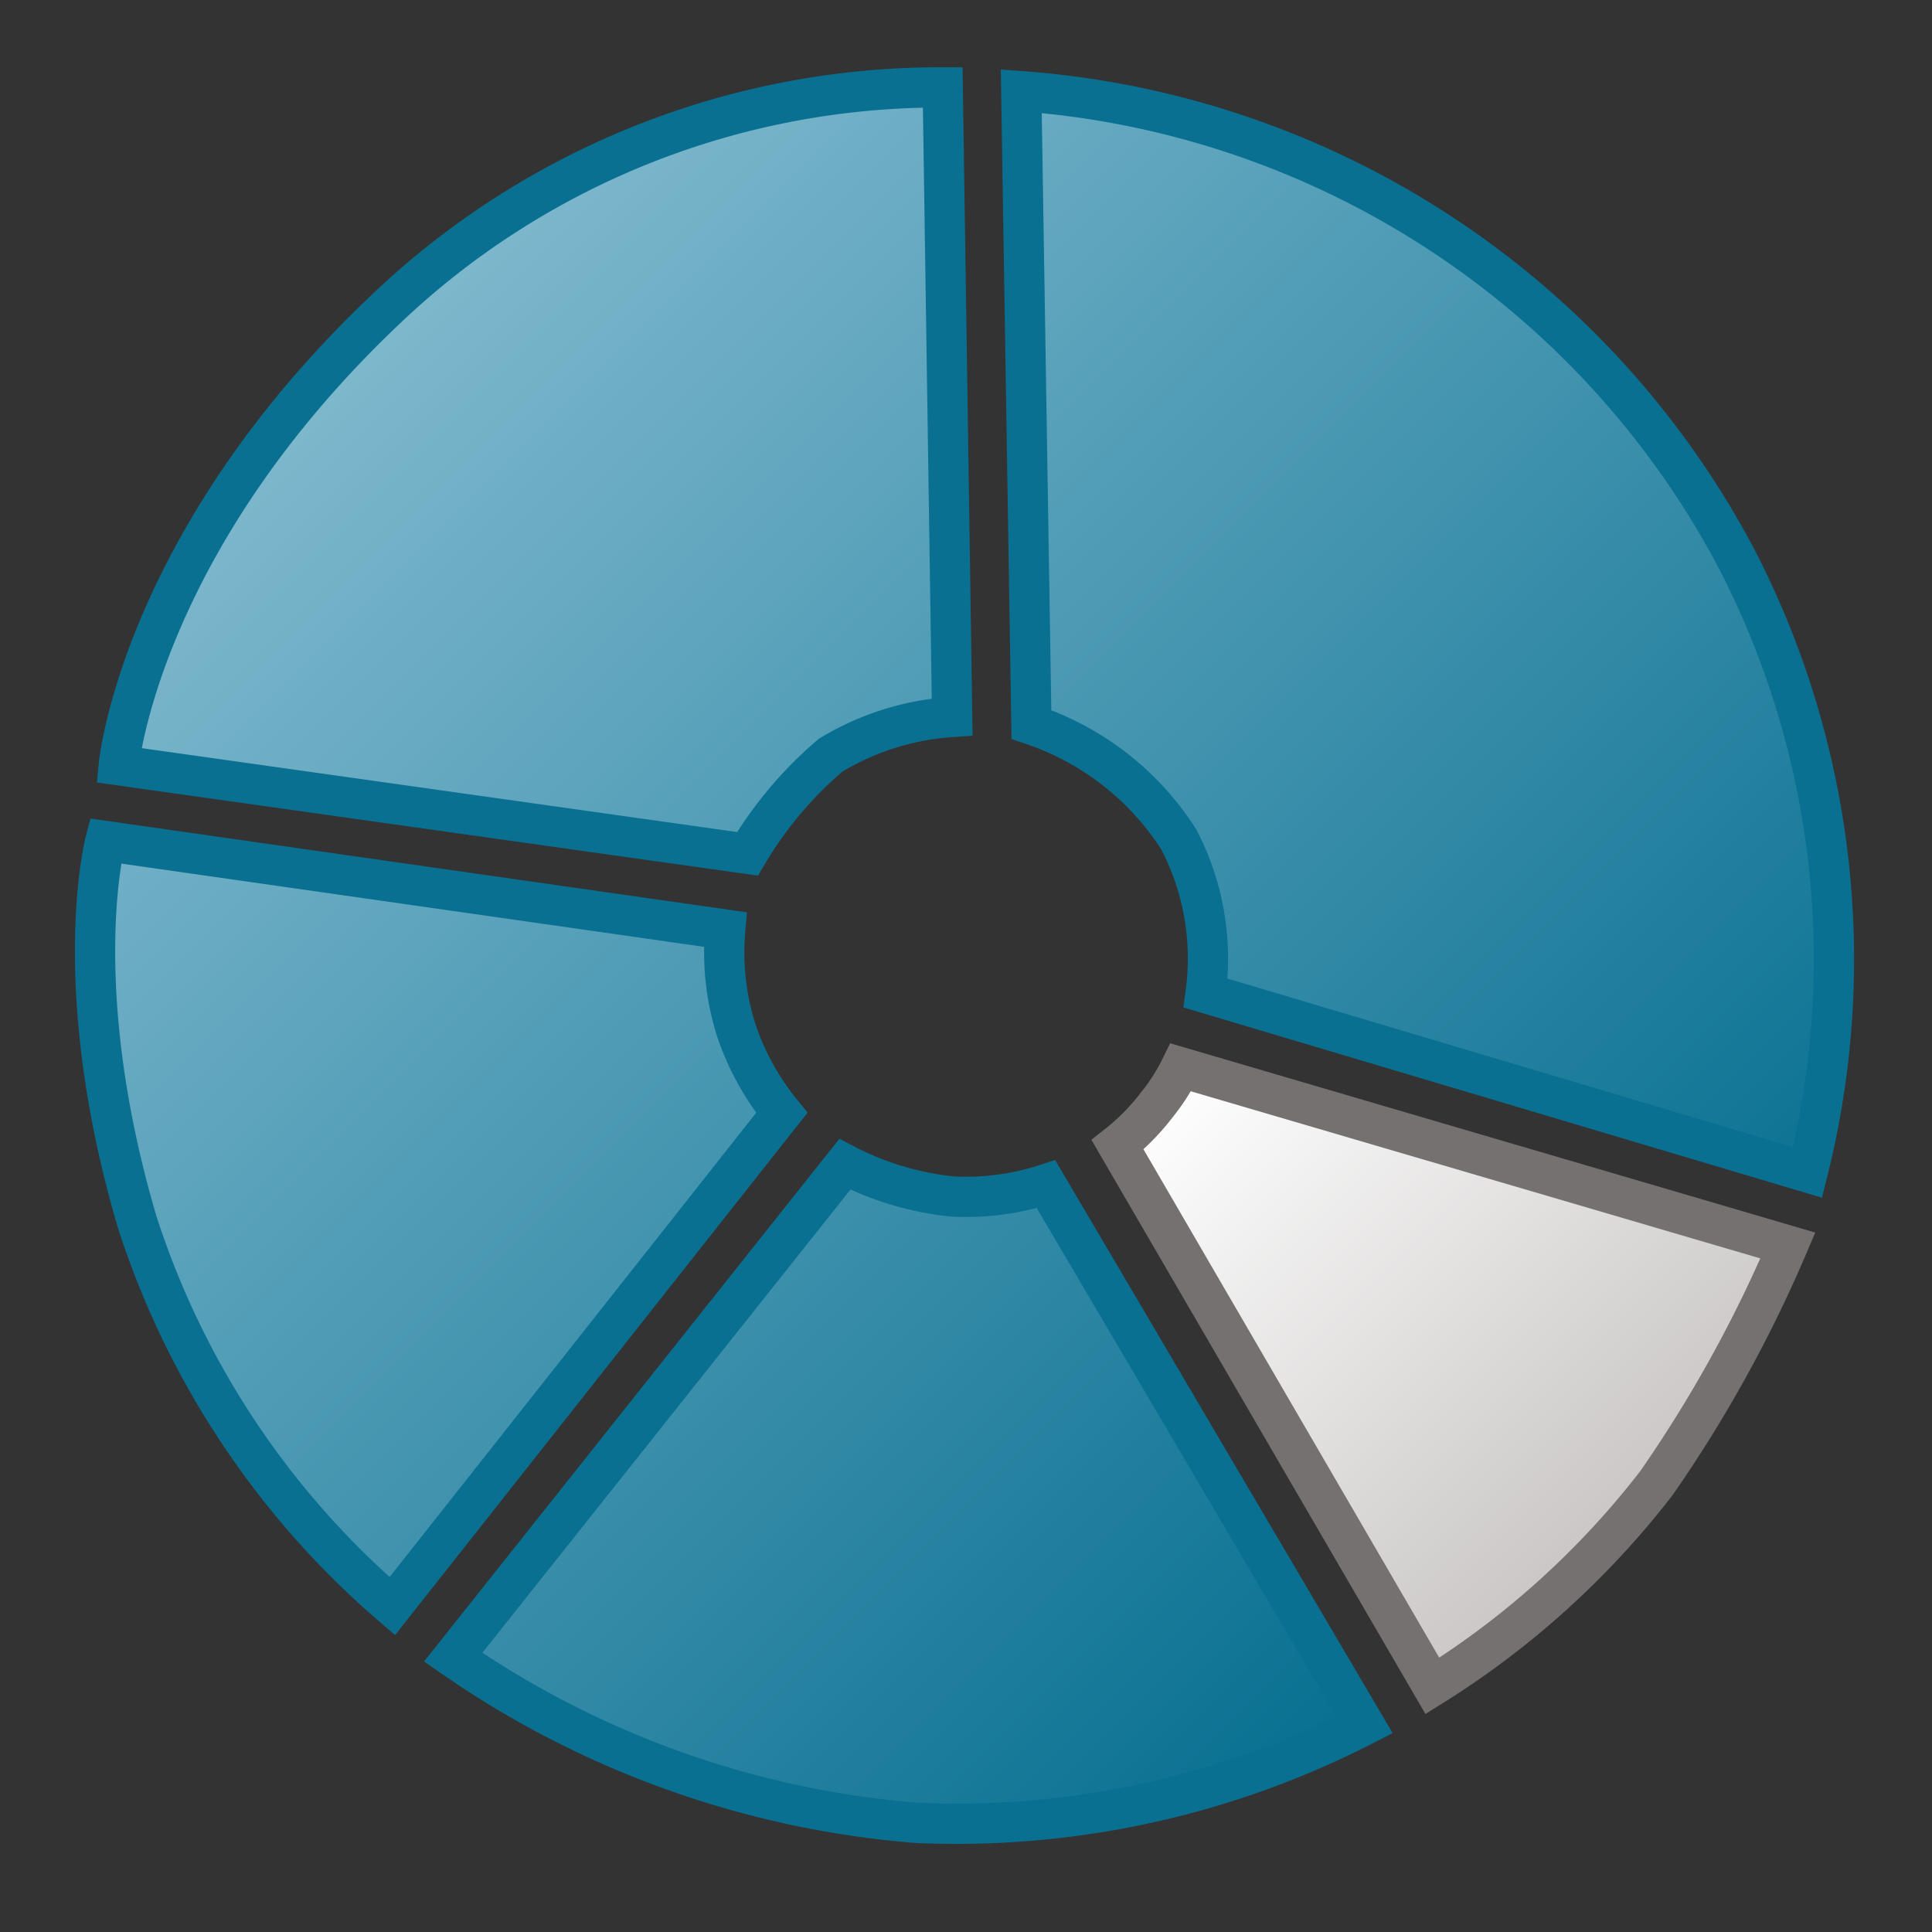 <svg id="Image" xmlns="http://www.w3.org/2000/svg" xmlns:xlink="http://www.w3.org/1999/xlink" viewBox="0 0 48 48">
  <rect x="0" y="0" width="48" height="48" fill="#333333" stroke="none"/>
  <defs>
    <linearGradient id="linear-gradient" x1="8.73" y1="8.521" x2="38.482" y2="38.274" gradientUnits="userSpaceOnUse">
      <stop offset="0" stop-color="#7eb8cd"/>
      <stop offset="1" stop-color="#087091"/>
    </linearGradient>
    <linearGradient id="Mid_gray" data-name="Mid gray" x1="29.72" y1="26.133" x2="40.925" y2="37.337" gradientUnits="userSpaceOnUse">
      <stop offset="0" stop-color="#fff"/>
      <stop offset="1" stop-color="#c9c6c5"/>
    </linearGradient>
  </defs>
  <g>
    <path d="M33.9,42.856A22.174,22.174,0,0,1,22.788,45.29a23.484,23.484,0,0,1-11.529-4.117L20.99,28.926a7.4,7.4,0,0,0,2.669.8,6.393,6.393,0,0,0,2.329-.306ZM19.424,27.647a6.5,6.5,0,0,1-1.136-2.065,6.413,6.413,0,0,1-.27-2.488l-15.4-2.2s-.942,3.58.787,9.457a21.117,21.117,0,0,0,6.341,9.553Zm-.852-6.434a9.672,9.672,0,0,1,2.069-2.454,6.687,6.687,0,0,1,3.015-.947l-.234-15.64A19.95,19.95,0,0,0,9.578,7.688C3.468,13.48,2.951,19.012,2.951,19.012ZM25.625,18a6.977,6.977,0,0,1,3.659,2.85,6.4,6.4,0,0,1,.669,3.822l14.955,4.456a21.683,21.683,0,0,0-1.783-15.284A21.911,21.911,0,0,0,25.373,2.266Z" stroke="#097091" stroke-miterlimit="10" fill="url(#linear-gradient)"/>
    <path d="M44.419,30.944a32.994,32.994,0,0,1-3.263,5.9,21.225,21.225,0,0,1-5.569,5.042L27.765,28.441a5.512,5.512,0,0,0,.982-1,4.888,4.888,0,0,0,.588-.923Z" stroke="#757170" stroke-miterlimit="10" fill="url(#Mid_gray)"/>
  </g>
</svg>
